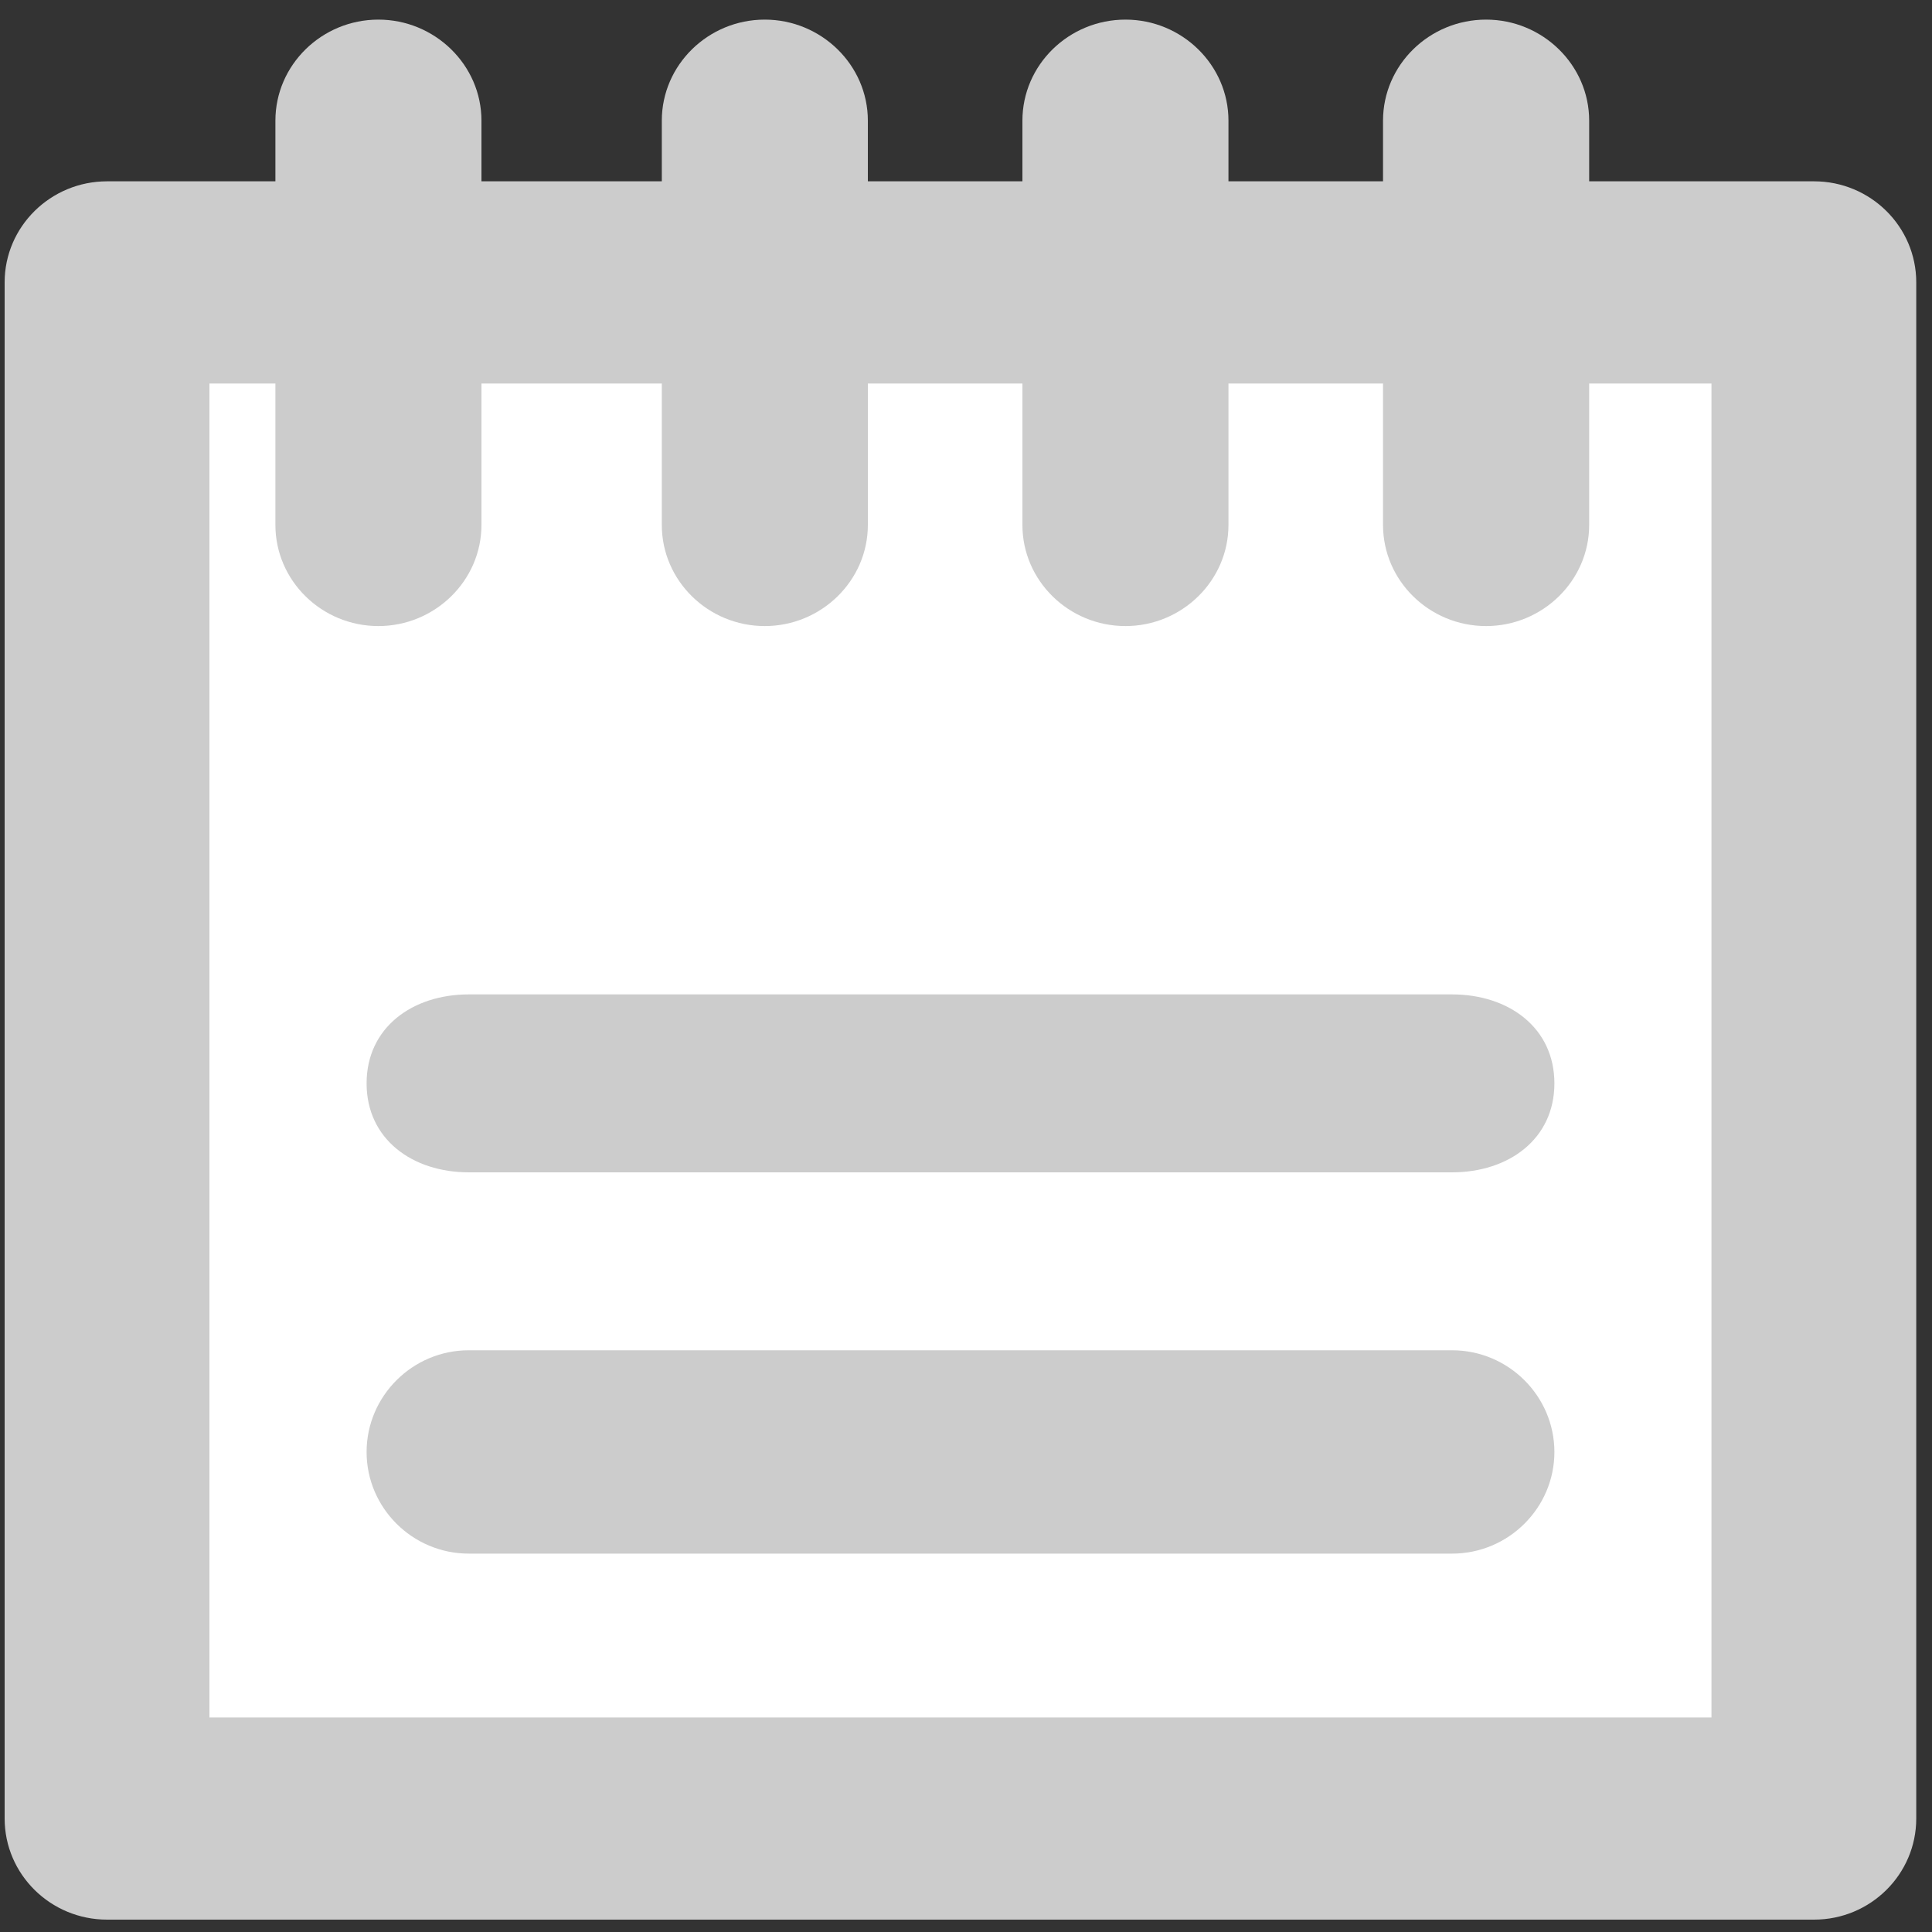 <?xml version="1.0" encoding="UTF-8"?>
<svg width="20px" height="20px" viewBox="0 0 20 20" version="1.1" xmlns="http://www.w3.org/2000/svg" xmlns:xlink="http://www.w3.org/1999/xlink">
    <rect x="0" y="0" width="20" height="20" fill="#333333" stroke="none"/>
    <!-- Generator: Sketch 52.5 (67469) - http://www.bohemiancoding.com/sketch -->
    <title>calendar</title>
    <desc>Created with Sketch.</desc>
    <g id="Version2" stroke="none" stroke-width="1" fill="none" fill-rule="evenodd">
        <g id="community-leaders-copy" transform="translate(-920, -200)">
            <g id="calendar" transform="translate(920, 200)">
                <polygon id="Fill-110" fill="#FFFFFF" points="1.109 18.825 18.779 18.825 18.779 2.923 1.109 2.923"></polygon>
                <path d="M2.168,17.779 L17.717,17.779 L17.717,3.97 L2.168,3.97 L2.168,17.779 Z M18.779,19.872 L1.109,19.872 C0.523,19.872 0.048,19.403 0.048,18.825 L0.048,2.923 C0.048,2.346 0.523,1.877 1.109,1.877 L18.779,1.877 C19.363,1.877 19.837,2.346 19.837,2.923 L19.837,18.825 C19.837,19.403 19.363,19.872 18.779,19.872 Z" id="Fill-111" fill="#CCCCCC"></path>
                <path d="M3.917,6.481 C3.331,6.481 2.851,6.012 2.851,5.434 L2.851,1.249 C2.851,0.672 3.331,0.203 3.917,0.203 C4.501,0.203 4.984,0.672 4.984,1.249 L4.984,5.434 C4.984,6.012 4.501,6.481 3.917,6.481" id="Fill-112" fill="#CCCCCC"></path>
                <path d="M7.917,6.481 C7.331,6.481 6.851,6.012 6.851,5.434 L6.851,1.249 C6.851,0.672 7.331,0.203 7.917,0.203 C8.501,0.203 8.984,0.672 8.984,1.249 L8.984,5.434 C8.984,6.012 8.501,6.481 7.917,6.481" id="Fill-113" fill="#CCCCCC"></path>
                <path d="M11.651,6.481 C11.064,6.481 10.584,6.012 10.584,5.434 L10.584,1.249 C10.584,0.672 11.064,0.203 11.651,0.203 C12.235,0.203 12.717,0.672 12.717,1.249 L12.717,5.434 C12.717,6.012 12.235,6.481 11.651,6.481" id="Fill-114" fill="#CCCCCC"></path>
                <path d="M15.384,6.481 C14.797,6.481 14.317,6.012 14.317,5.434 L14.317,1.249 C14.317,0.672 14.797,0.203 15.384,0.203 C15.968,0.203 16.451,0.672 16.451,1.249 L16.451,5.434 C16.451,6.012 15.968,6.481 15.384,6.481" id="Fill-115" fill="#CCCCCC"></path>
                <path d="M15.032,12.136 L4.853,12.136 C4.269,12.136 3.795,11.793 3.795,11.215 C3.795,10.637 4.269,10.294 4.853,10.294 L15.032,10.294 C15.616,10.294 16.091,10.637 16.091,11.215 C16.091,11.793 15.616,12.136 15.032,12.136" id="Fill-116" fill="#CCCCCC"></path>
                <path d="M15.032,16.083 L4.853,16.083 C4.269,16.083 3.795,15.609 3.795,15.031 C3.795,14.453 4.269,13.978 4.853,13.978 L15.032,13.978 C15.616,13.978 16.091,14.453 16.091,15.031 C16.091,15.609 15.616,16.083 15.032,16.083" id="Fill-117" fill="#CCCCCC"></path>
            </g>
        </g>
    </g>
</svg>
